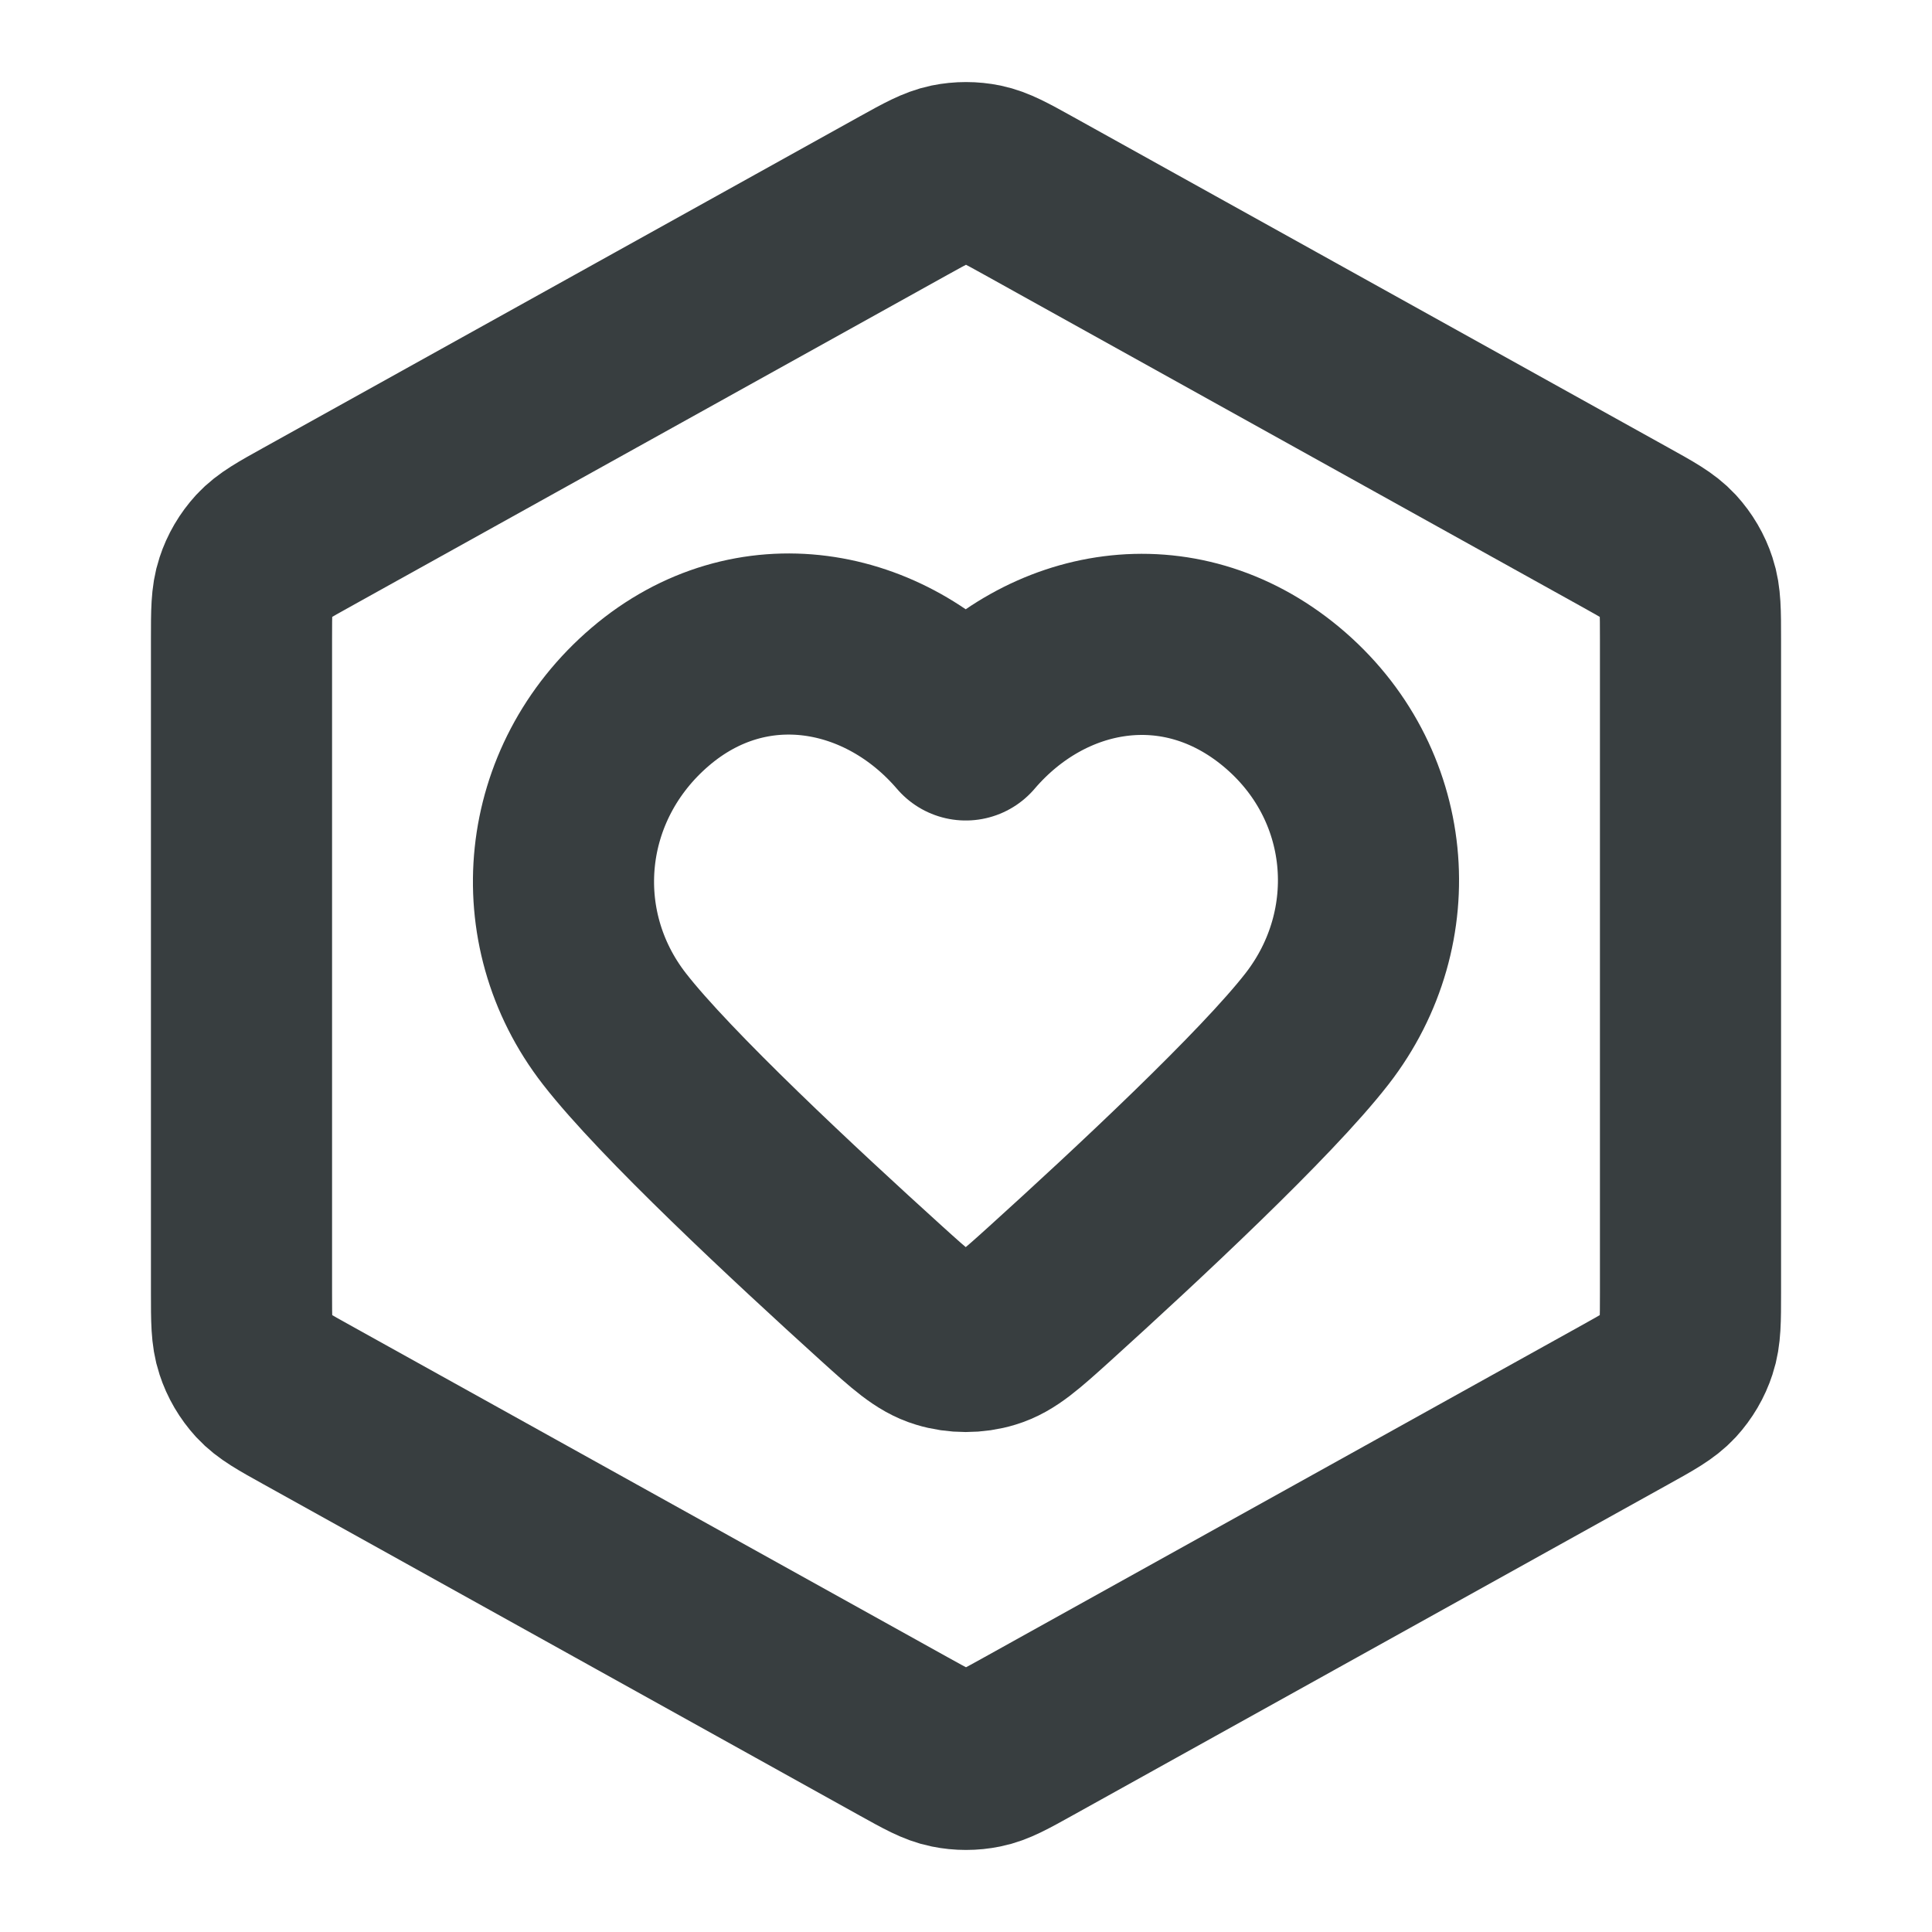 <svg width="16" height="16" viewBox="0 0 16 16" fill="none" xmlns="http://www.w3.org/2000/svg">
<path d="M7.482 1.621C7.671 1.516 7.766 1.464 7.866 1.443C7.954 1.425 8.046 1.425 8.134 1.443C8.234 1.464 8.329 1.516 8.518 1.621L13.451 4.362C13.651 4.473 13.751 4.528 13.824 4.607C13.888 4.677 13.937 4.76 13.966 4.85C14 4.952 14 5.066 14 5.294V10.706C14 10.934 14 11.048 13.966 11.15C13.937 11.24 13.888 11.323 13.824 11.393C13.751 11.472 13.651 11.527 13.451 11.638L8.518 14.379C8.329 14.484 8.234 14.537 8.134 14.557C8.046 14.575 7.954 14.575 7.866 14.557C7.766 14.537 7.671 14.484 7.482 14.379L2.549 11.638C2.349 11.527 2.249 11.472 2.176 11.393C2.112 11.323 2.063 11.24 2.034 11.15C2 11.048 2 10.934 2 10.706V5.294C2 5.066 2 4.952 2.034 4.85C2.063 4.76 2.112 4.677 2.176 4.607C2.249 4.528 2.349 4.473 2.549 4.362L7.482 1.621Z" stroke="#383E40" stroke-width="1.5" stroke-linecap="round" stroke-linejoin="round"/>
<path fill-rule="evenodd" clip-rule="evenodd" d="M7.998 6.045C7.331 5.266 6.22 5.057 5.385 5.77C4.55 6.483 4.432 7.676 5.088 8.52C5.508 9.061 6.584 10.063 7.303 10.714C7.542 10.93 7.661 11.038 7.804 11.081C7.927 11.119 8.068 11.119 8.191 11.081C8.334 11.038 8.454 10.93 8.693 10.714C9.412 10.063 10.487 9.061 10.907 8.52C11.563 7.676 11.46 6.476 10.611 5.77C9.761 5.064 8.664 5.266 7.998 6.045Z" stroke="#383E40" stroke-width="1.5" stroke-linecap="round" stroke-linejoin="round"/>
</svg>
